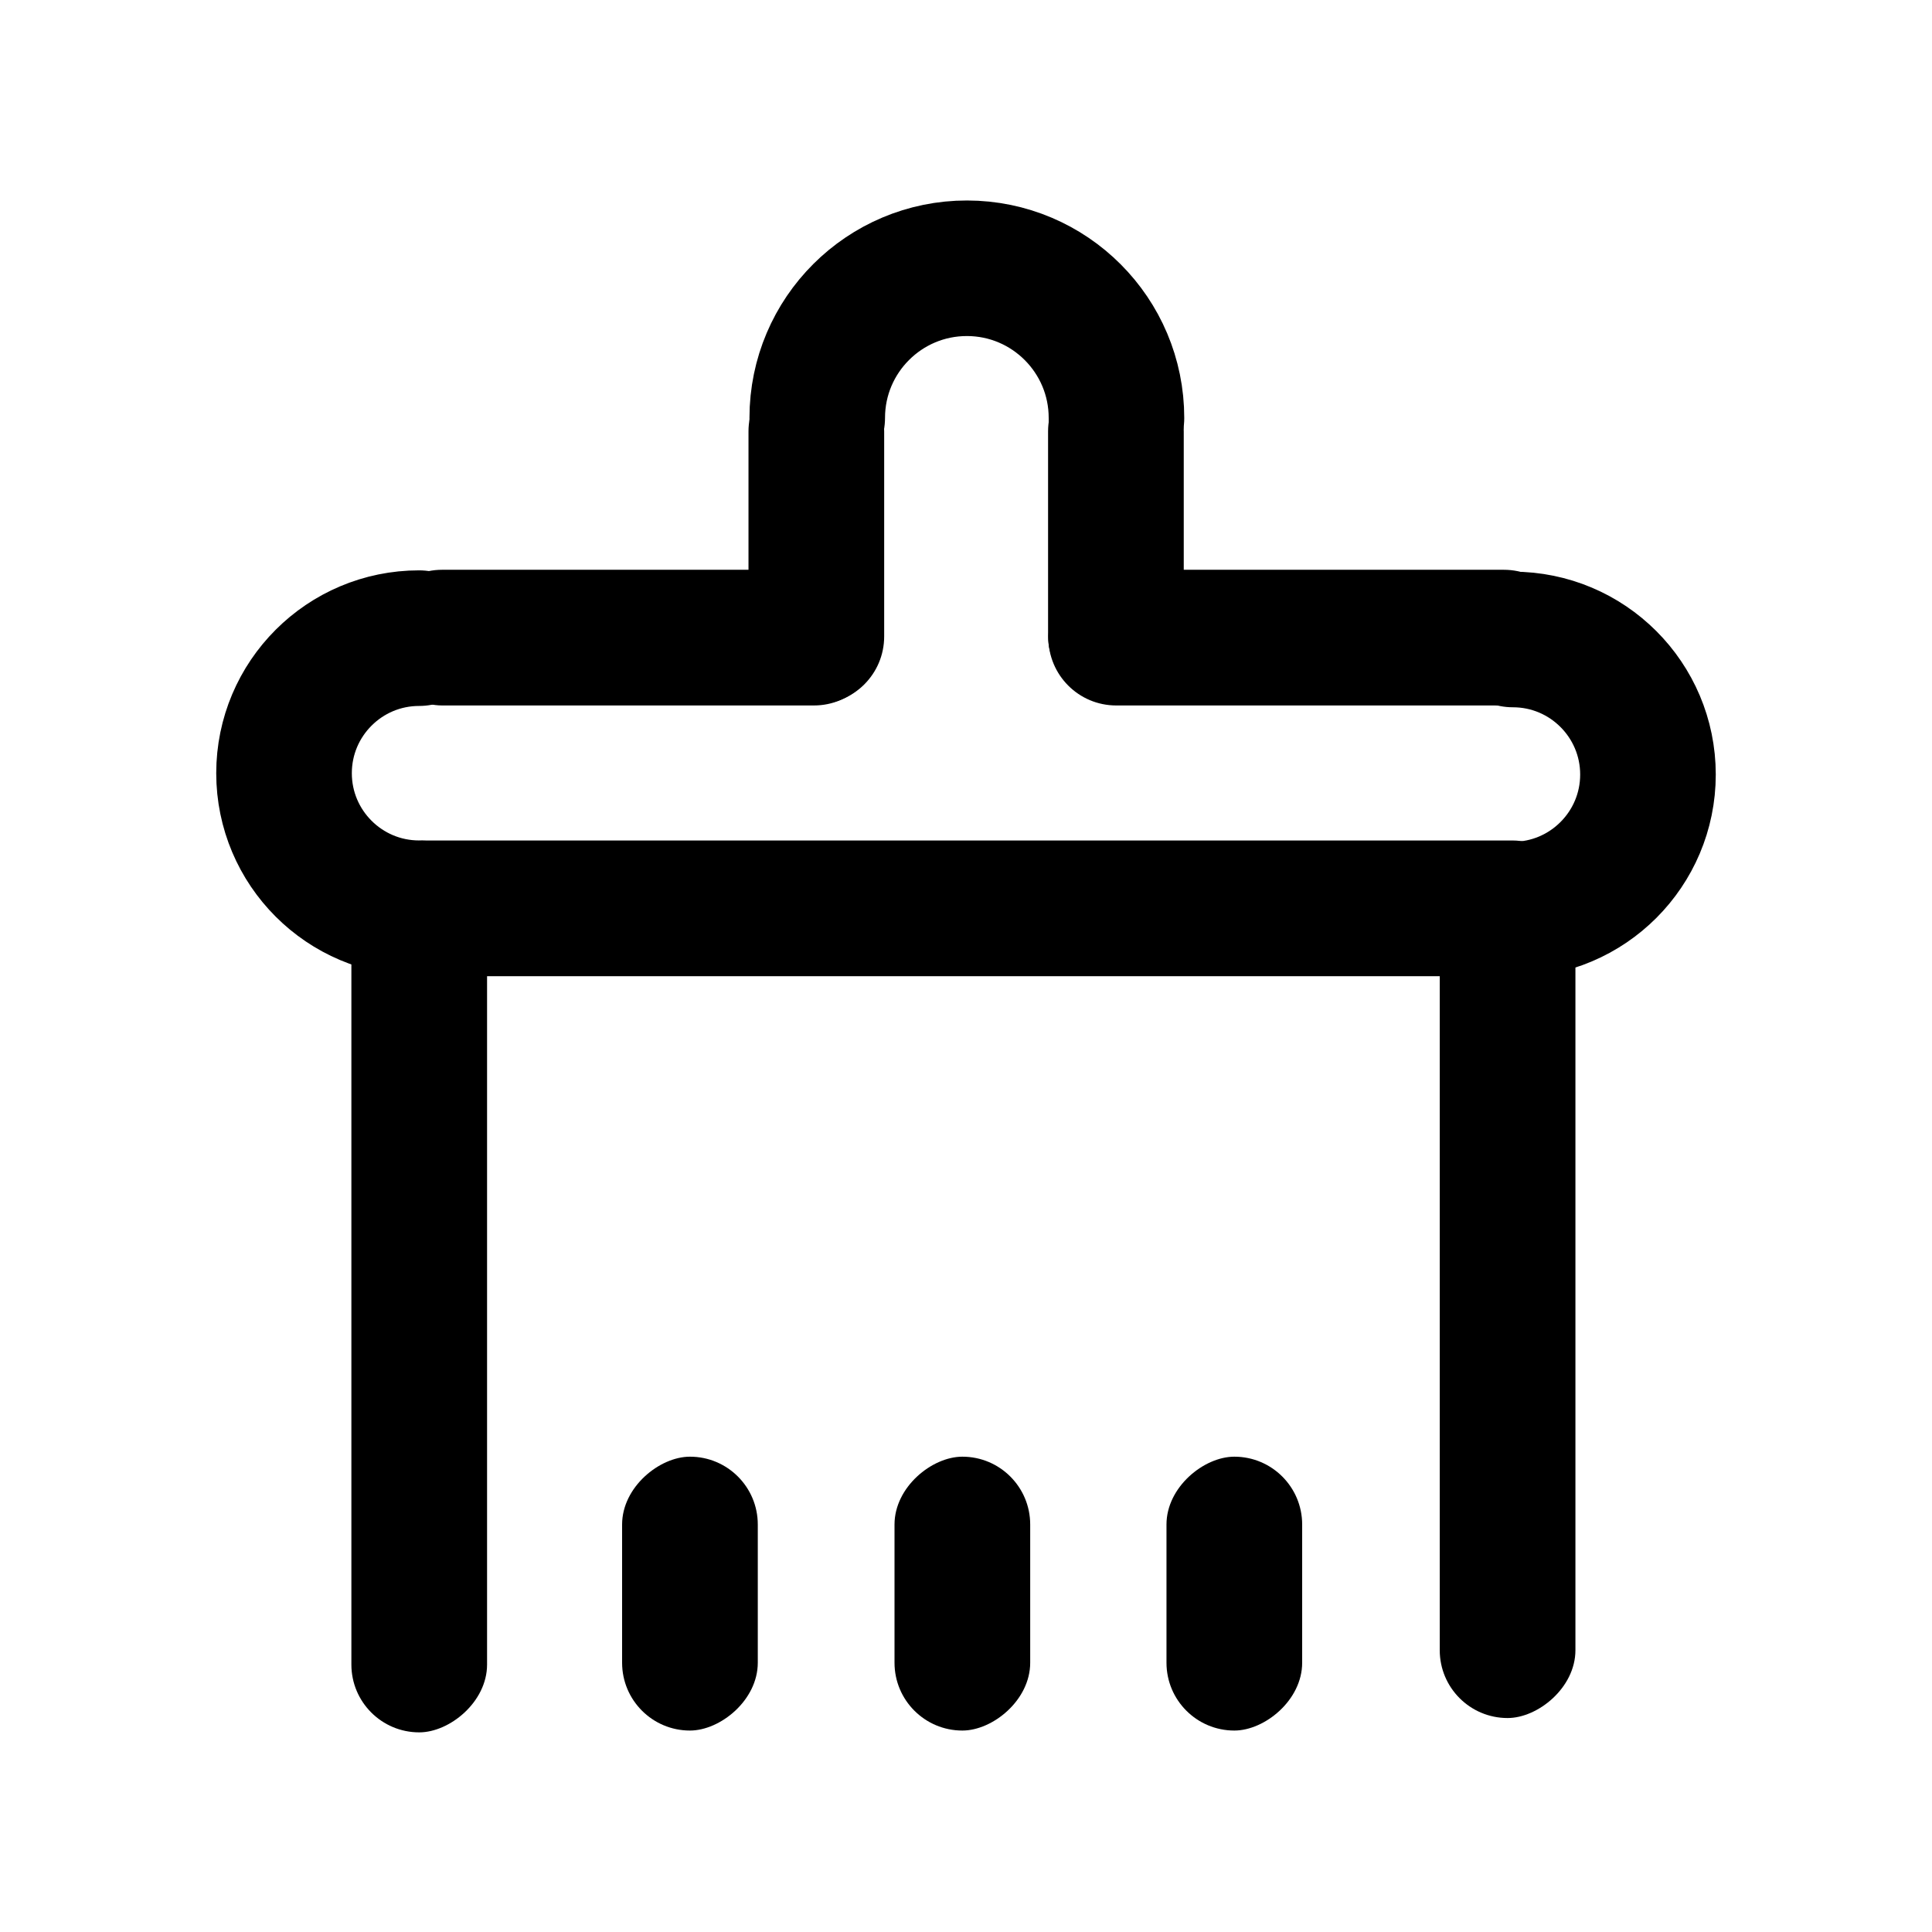 <?xml version="1.0" encoding="UTF-8" standalone="no"?>
<!-- Created with Inkscape (http://www.inkscape.org/) -->
<svg
   xmlns:dc="http://purl.org/dc/elements/1.1/"
   xmlns:cc="http://creativecommons.org/ns#"
   xmlns:rdf="http://www.w3.org/1999/02/22-rdf-syntax-ns#"
   xmlns:svg="http://www.w3.org/2000/svg"
   xmlns="http://www.w3.org/2000/svg"
   xmlns:sodipodi="http://sodipodi.sourceforge.net/DTD/sodipodi-0.dtd"
   xmlns:inkscape="http://www.inkscape.org/namespaces/inkscape"
   width="48"
   height="48"
   id="svg2"
   sodipodi:version="0.32"
   inkscape:version="0.46+devel r20711"
   sodipodi:docname="edit-clear.svg"
   inkscape:output_extension="org.inkscape.output.svg.inkscape"
   inkscape:export-filename="/home/hbons/Desktop/Intel/svn/moblin-ui-docs/in progress/draft visual UI/icons/icons.png"
   inkscape:export-xdpi="60.476192"
   inkscape:export-ydpi="60.476192"
   version="1.0">
  <sodipodi:namedview
     id="base"
     pagecolor="#ffffff"
     bordercolor="#dcdcdc"
     borderopacity="1"
     gridtolerance="10000"
     guidetolerance="10"
     objecttolerance="10"
     inkscape:pageopacity="0"
     inkscape:pageshadow="2"
     inkscape:zoom="1"
     inkscape:cx="24.653499"
     inkscape:cy="17.406743"
     inkscape:document-units="px"
     inkscape:current-layer="layer1"
     showgrid="false"
     inkscape:window-width="1280"
     inkscape:window-height="752"
     inkscape:window-x="0"
     inkscape:window-y="0"
     inkscape:snap-intersection-line-segments="false"
     inkscape:snap-bbox="true"
     inkscape:snap-nodes="false"
     inkscape:bbox-paths="true"
     inkscape:showpageshadow="false"
     showguides="false"
     inkscape:guide-bbox="true"
     inkscape:bbox-nodes="true"
     inkscape:snap-global="false">
    <inkscape:grid
       enabled="true"
       visible="true"
       id="grid4079"
       type="xygrid"
       empspacing="5" />
    <sodipodi:guide
       id="guide7317"
       position="566.053,854.147"
       orientation="1,0" />
  </sodipodi:namedview>
  <defs
     id="defs4">
    <inkscape:perspective
       sodipodi:type="inkscape:persp3d"
       inkscape:vp_x="0 : 24 : 1"
       inkscape:vp_y="0 : 1000 : 0"
       inkscape:vp_z="48 : 24 : 1"
       inkscape:persp3d-origin="24 : 16 : 1"
       id="perspective26" />
  </defs>
  <g
     style="display:inline"
     id="layer1"
     inkscape:groupmode="layer"
     inkscape:label="Layer 1">
    <g
       id="g2884"
       transform="translate(-5e-7,-1.332)">
      <path
         sodipodi:open="true"
         sodipodi:end="4.712389"
         sodipodi:start="1.5707963"
         transform="matrix(0.146,0,0,-0.146,14.18,46.74)"
         d="m -25.809,202.42 c -12.685,0 -22.981,-10.295 -22.981,-22.981 0,-12.685 10.295,-22.981 22.981,-22.981 0,0 0,0 1e-6,0"
         sodipodi:ry="22.98097"
         sodipodi:rx="22.98097"
         sodipodi:cy="179.43886"
         sodipodi:cx="-25.809397"
         id="path5560"
         style="fill:none;stroke:#000000;stroke-width:23.075;stroke-linecap:round;stroke-miterlimit:4;stroke-opacity:1;stroke-dasharray:none;stroke-dashoffset:0;display:inline"
         sodipodi:type="arc" />
      <rect
         style="fill:#000000;fill-opacity:1;stroke:none"
         id="rect6405"
         width="12.61"
         height="3.371"
         x="9.298"
         y="15.488"
         rx="1.686"
         ry="1.685" />
      <rect
         transform="scale(-1,1)"
         ry="1.685"
         rx="1.685"
         y="15.488"
         x="-39.048"
         height="3.371"
         width="13.001"
         id="rect5590"
         style="fill:#000000;fill-opacity:1;stroke:none" />
      <rect
         style="fill:#000000;fill-opacity:1;stroke:none"
         id="rect5594"
         width="30.395"
         height="3.371"
         x="8.88"
         y="22.214"
         rx="1.686"
         ry="1.685" />
      <path
         sodipodi:open="true"
         sodipodi:end="3.6651914"
         sodipodi:start="0.52359878"
         transform="matrix(0.14,0.081,0.081,-0.14,13.1,38.926)"
         d="m -5.907,190.929 c -6.343,10.986 -20.407,14.754 -31.393,8.412 -10.986,-6.343 -14.754,-20.407 -8.412,-31.393"
         sodipodi:ry="22.98097"
         sodipodi:rx="22.98097"
         sodipodi:cy="179.43886"
         sodipodi:cx="-25.809397"
         id="path2885"
         style="fill:none;stroke:#000000;stroke-width:20.823;stroke-linecap:round;stroke-miterlimit:4;stroke-opacity:1;stroke-dasharray:none;stroke-dashoffset:0;display:inline"
         sodipodi:type="arc" />
      <rect
         style="fill:#000000;fill-opacity:1;stroke:none"
         id="rect2887"
         width="8.463"
         height="3.371"
         x="10.366"
         y="26.039"
         rx="1.685"
         ry="1.685"
         transform="matrix(0,1,1,0,0,0)" />
      <rect
         transform="matrix(0,1,1,0,0,0)"
         ry="1.685"
         rx="1.685"
         y="18.596"
         x="10.366"
         height="3.371"
         width="8.463"
         id="rect2889"
         style="fill:#000000;fill-opacity:1;stroke:none" />
      <path
         sodipodi:open="true"
         sodipodi:end="4.712389"
         sodipodi:start="1.5707963"
         transform="matrix(-0.146,0,0,-0.146,33.82,46.773)"
         d="m -25.809,202.42 c -12.685,0 -22.981,-10.295 -22.981,-22.981 0,-12.685 10.295,-22.981 22.981,-22.981 0,0 0,0 1e-6,0"
         sodipodi:ry="22.98097"
         sodipodi:rx="22.98097"
         sodipodi:cy="179.43886"
         sodipodi:cx="-25.809397"
         id="path2891"
         style="fill:none;stroke:#000000;stroke-width:23.075;stroke-linecap:round;stroke-miterlimit:4;stroke-opacity:1;stroke-dasharray:none;stroke-dashoffset:0;display:inline"
         sodipodi:type="arc" />
      <rect
         style="fill:#000000;fill-opacity:1;stroke:none"
         id="rect2907"
         width="21.733"
         height="3.371"
         x="-44.372"
         y="8.73"
         rx="1.685"
         ry="1.685"
         transform="matrix(0,-1,1,0,0,0)" />
      <rect
         style="fill:#000000;fill-opacity:1;stroke:none"
         id="rect2911"
         width="21.196"
         height="3.371"
         x="-44.016"
         y="35.77"
         rx="1.685"
         ry="1.685"
         transform="matrix(0,-1,1,0,0,0)" />
      <rect
         style="fill:#000000;fill-opacity:1;stroke:none"
         id="rect2878"
         width="6.804"
         height="3.371"
         x="-44.327"
         y="28.981"
         rx="1.685"
         ry="1.685"
         transform="matrix(0,-1,1,0,0,0)" />
      <rect
         transform="matrix(0,-1,1,0,0,0)"
         ry="1.685"
         rx="1.685"
         y="22.224"
         x="-44.327"
         height="3.371"
         width="6.804"
         id="rect2880"
         style="fill:#000000;fill-opacity:1;stroke:none" />
      <rect
         style="fill:#000000;fill-opacity:1;stroke:none"
         id="rect2882"
         width="6.804"
         height="3.371"
         x="-44.327"
         y="15.456"
         rx="1.685"
         ry="1.685"
         transform="matrix(0,-1,1,0,0,0)" />
    </g>
  </g>
</svg>
